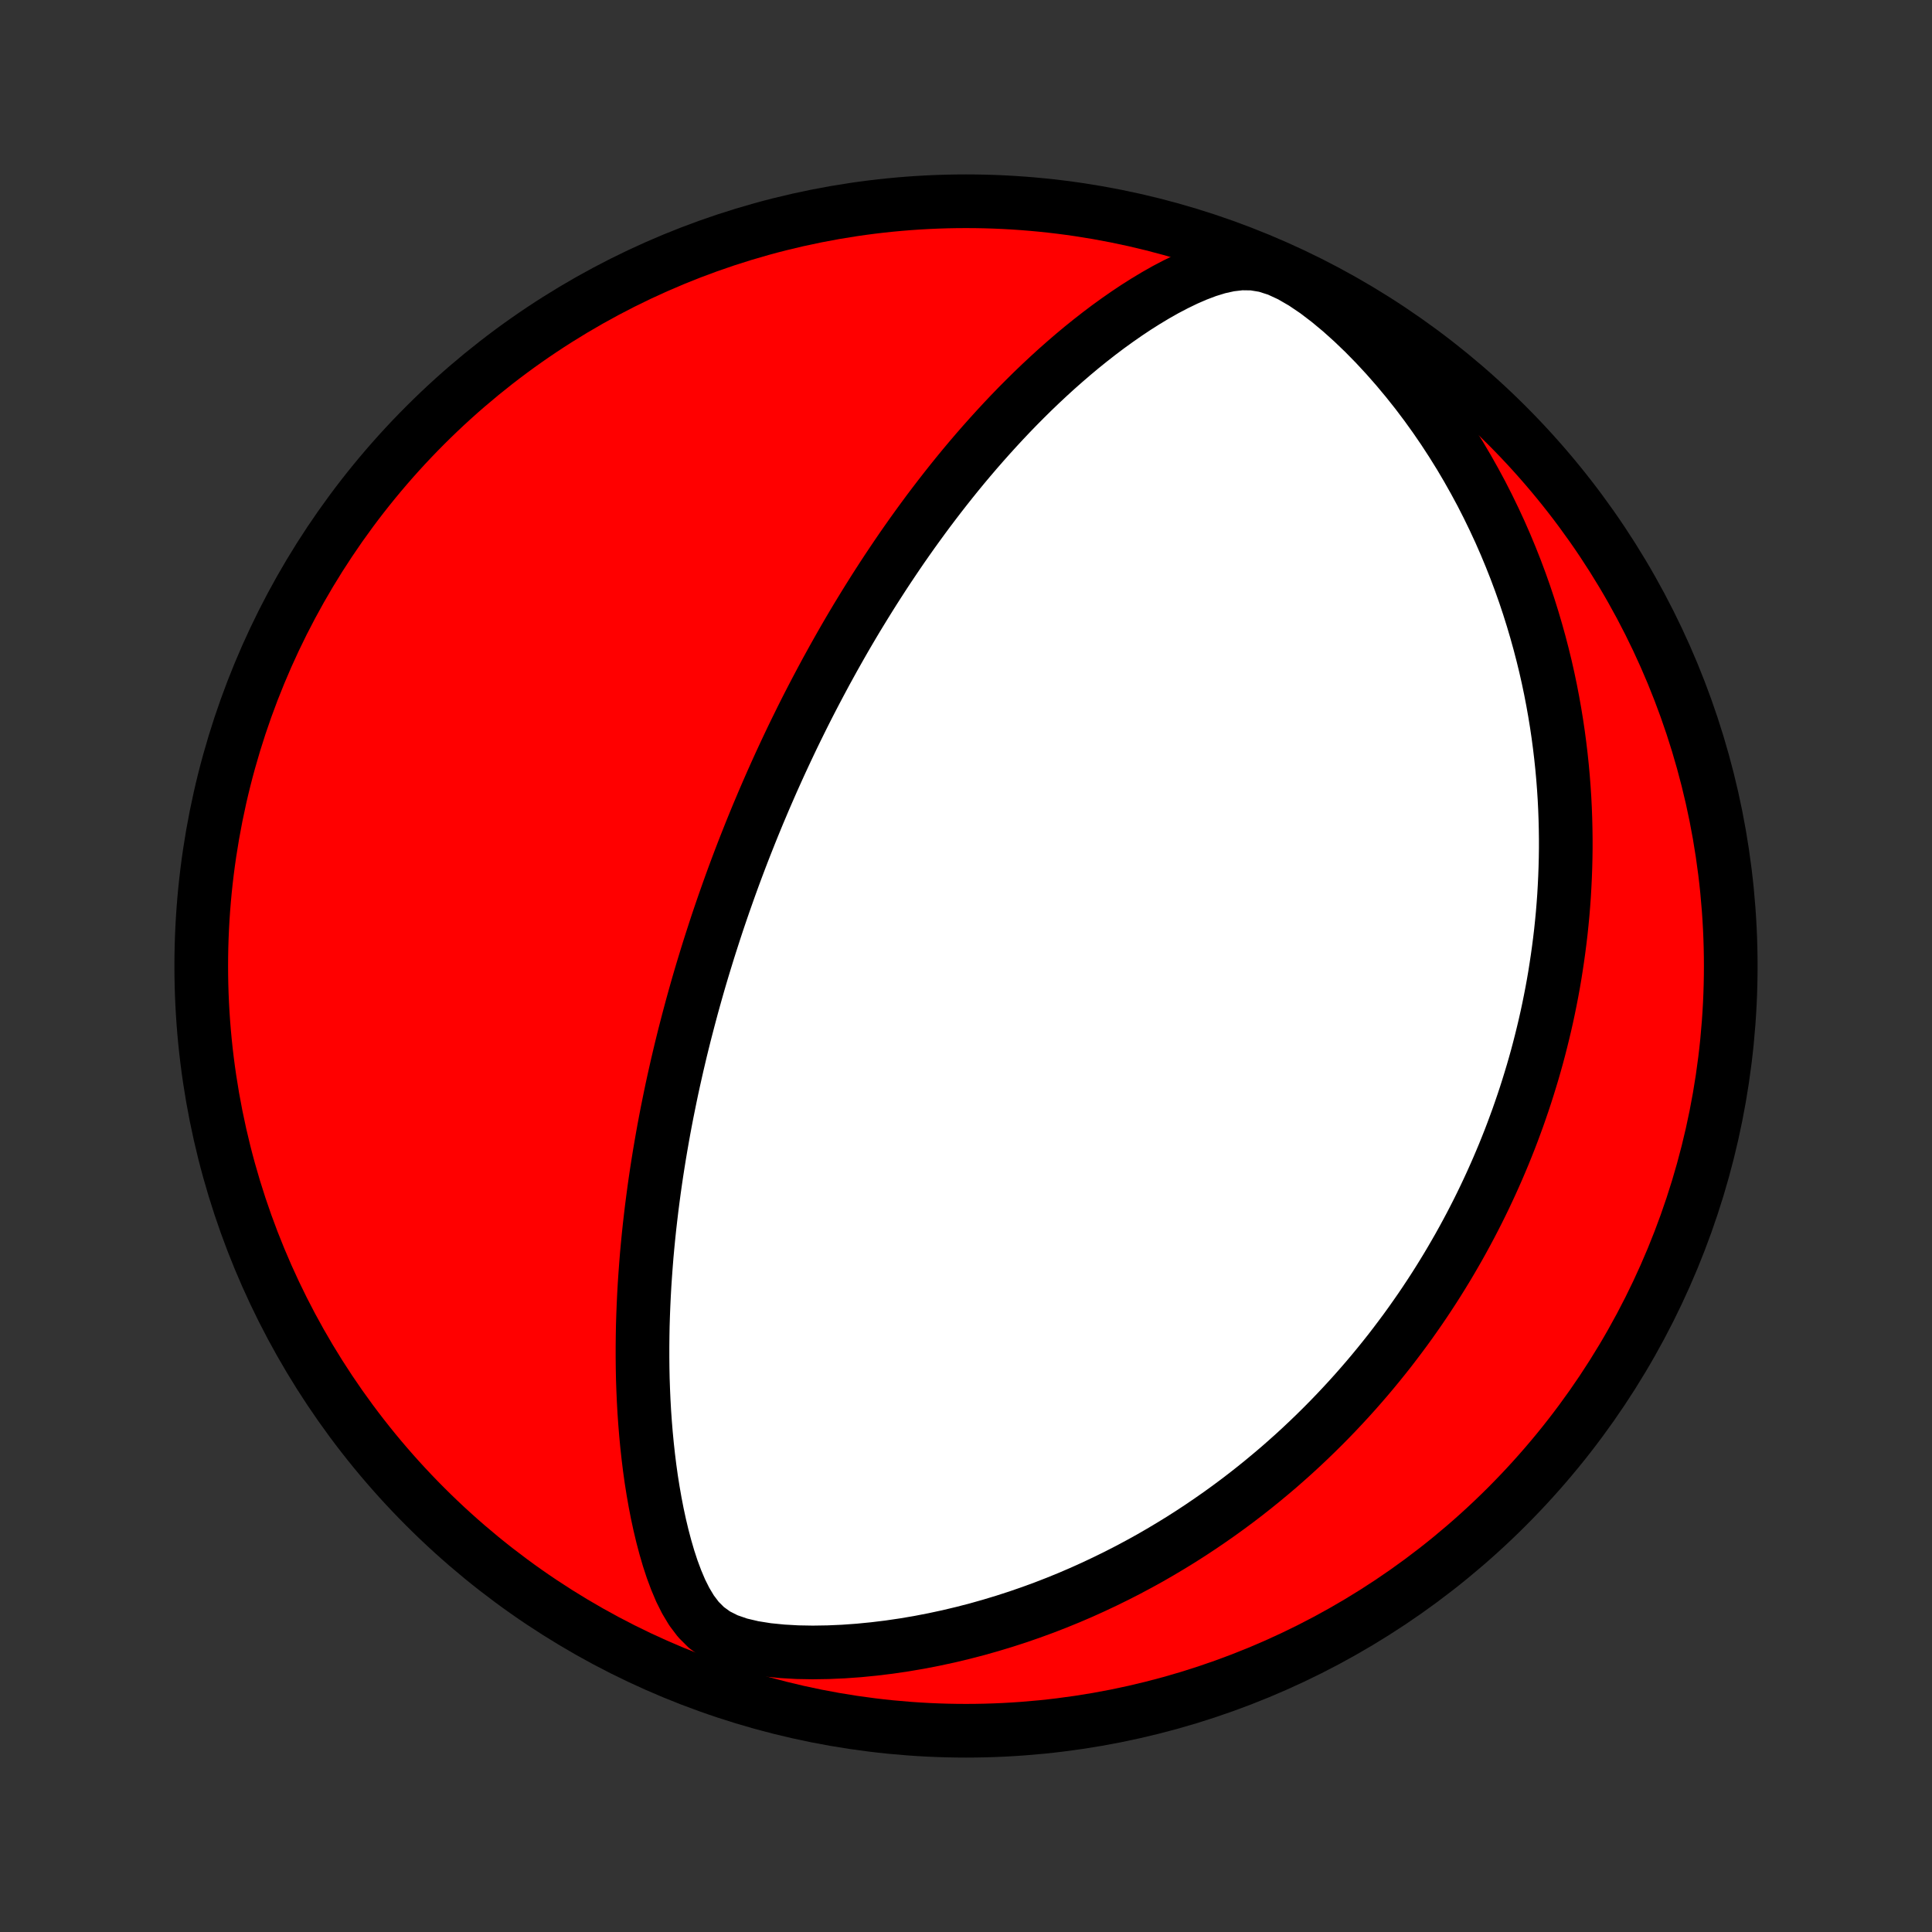 <?xml version="1.0" encoding="utf-8" standalone="no"?>
<!DOCTYPE svg PUBLIC "-//W3C//DTD SVG 1.1//EN"
  "http://www.w3.org/Graphics/SVG/1.1/DTD/svg11.dtd">
<!-- Created with matplotlib (http://matplotlib.org/) -->
<svg height="72pt" version="1.1" viewBox="0 0 72 72" width="72pt" xmlns="http://www.w3.org/2000/svg" xmlns:xlink="http://www.w3.org/1999/xlink">
 <rect x="0" y="0" width="72" height="72" fill="#333333" stroke="none"/>
 <defs>
  <style type="text/css">
*{stroke-linecap:butt;stroke-linejoin:round;}
  </style>
 </defs>
 <g id="figure_1">
  <g id="patch_1">
   <path d="
M0 72
L72 72
L72 0
L0 0
z
" style="fill:none;"/>
  </g>
  <g id="axes_1">
   <g id="PatchCollection_1">
    <defs>
     <path d="
M36 -7.5
C43.558 -7.5 50.808 -10.503 56.153 -15.848
C61.497 -21.192 64.5 -28.442 64.5 -36
C64.5 -43.558 61.497 -50.808 56.153 -56.153
C50.808 -61.497 43.558 -64.5 36 -64.5
C28.442 -64.5 21.192 -61.497 15.848 -56.153
C10.503 -50.808 7.5 -43.558 7.5 -36
C7.5 -28.442 10.503 -21.192 15.848 -15.848
C21.192 -10.503 28.442 -7.5 36 -7.5
z
" id="C0_0_a811fe30f3"/>
     <path d="
M27.783 -40.501
L27.69 -40.263
L27.598 -40.024
L27.507 -39.784
L27.417 -39.544
L27.328 -39.304
L27.24 -39.062
L27.153 -38.82
L27.067 -38.577
L26.981 -38.333
L26.896 -38.087
L26.812 -37.841
L26.729 -37.594
L26.647 -37.345
L26.566 -37.095
L26.485 -36.844
L26.405 -36.592
L26.326 -36.337
L26.248 -36.082
L26.17 -35.825
L26.093 -35.566
L26.017 -35.305
L25.942 -35.042
L25.868 -34.778
L25.794 -34.511
L25.722 -34.243
L25.65 -33.972
L25.579 -33.699
L25.508 -33.424
L25.439 -33.146
L25.37 -32.866
L25.303 -32.583
L25.236 -32.298
L25.171 -32.01
L25.106 -31.72
L25.042 -31.426
L24.98 -31.13
L24.919 -30.83
L24.858 -30.528
L24.799 -30.222
L24.741 -29.913
L24.685 -29.601
L24.63 -29.286
L24.576 -28.967
L24.524 -28.645
L24.473 -28.319
L24.424 -27.989
L24.377 -27.656
L24.332 -27.32
L24.288 -26.979
L24.247 -26.635
L24.207 -26.287
L24.17 -25.935
L24.135 -25.579
L24.102 -25.22
L24.073 -24.856
L24.046 -24.489
L24.021 -24.118
L24 -23.743
L23.982 -23.364
L23.967 -22.982
L23.955 -22.595
L23.948 -22.205
L23.944 -21.812
L23.944 -21.415
L23.948 -21.015
L23.956 -20.612
L23.97 -20.206
L23.988 -19.797
L24.011 -19.385
L24.04 -18.97
L24.074 -18.554
L24.114 -18.135
L24.16 -17.715
L24.212 -17.294
L24.271 -16.871
L24.338 -16.448
L24.412 -16.025
L24.494 -15.602
L24.585 -15.18
L24.685 -14.76
L24.795 -14.343
L24.916 -13.928
L25.05 -13.519
L25.2 -13.117
L25.366 -12.724
L25.556 -12.345
L25.773 -11.983
L26.027 -11.647
L26.328 -11.346
L26.684 -11.089
L27.098 -10.88
L27.564 -10.719
L28.069 -10.6
L28.603 -10.515
L29.156 -10.46
L29.719 -10.428
L30.289 -10.418
L30.862 -10.427
L31.435 -10.452
L32.007 -10.493
L32.575 -10.549
L33.14 -10.618
L33.699 -10.7
L34.253 -10.794
L34.8 -10.9
L35.34 -11.016
L35.873 -11.143
L36.399 -11.279
L36.916 -11.425
L37.425 -11.579
L37.926 -11.741
L38.418 -11.911
L38.902 -12.088
L39.376 -12.272
L39.842 -12.462
L40.299 -12.658
L40.746 -12.86
L41.185 -13.067
L41.615 -13.278
L42.037 -13.494
L42.449 -13.714
L42.853 -13.937
L43.248 -14.165
L43.634 -14.395
L44.013 -14.628
L44.383 -14.864
L44.744 -15.102
L45.098 -15.343
L45.444 -15.585
L45.782 -15.829
L46.113 -16.075
L46.436 -16.322
L46.752 -16.571
L47.061 -16.821
L47.363 -17.072
L47.659 -17.323
L47.947 -17.576
L48.23 -17.829
L48.506 -18.083
L48.775 -18.337
L49.039 -18.592
L49.297 -18.847
L49.549 -19.102
L49.796 -19.358
L50.037 -19.614
L50.273 -19.87
L50.504 -20.126
L50.73 -20.383
L50.951 -20.639
L51.167 -20.896
L51.379 -21.153
L51.586 -21.41
L51.789 -21.666
L51.987 -21.924
L52.181 -22.181
L52.372 -22.438
L52.558 -22.695
L52.74 -22.953
L52.919 -23.21
L53.094 -23.468
L53.265 -23.726
L53.433 -23.984
L53.597 -24.242
L53.758 -24.501
L53.916 -24.76
L54.07 -25.019
L54.221 -25.279
L54.37 -25.539
L54.515 -25.8
L54.657 -26.061
L54.797 -26.323
L54.933 -26.585
L55.067 -26.848
L55.198 -27.112
L55.326 -27.376
L55.451 -27.641
L55.574 -27.907
L55.694 -28.174
L55.812 -28.442
L55.927 -28.711
L56.04 -28.981
L56.15 -29.253
L56.258 -29.525
L56.363 -29.799
L56.465 -30.074
L56.566 -30.35
L56.663 -30.628
L56.759 -30.908
L56.852 -31.189
L56.942 -31.471
L57.03 -31.756
L57.116 -32.042
L57.199 -32.33
L57.28 -32.62
L57.358 -32.913
L57.433 -33.207
L57.506 -33.503
L57.577 -33.802
L57.645 -34.103
L57.71 -34.407
L57.772 -34.713
L57.832 -35.021
L57.889 -35.333
L57.943 -35.647
L57.993 -35.964
L58.041 -36.283
L58.086 -36.606
L58.128 -36.932
L58.167 -37.261
L58.202 -37.594
L58.234 -37.929
L58.262 -38.268
L58.287 -38.611
L58.307 -38.957
L58.324 -39.307
L58.337 -39.661
L58.346 -40.018
L58.351 -40.379
L58.351 -40.745
L58.346 -41.114
L58.337 -41.487
L58.323 -41.864
L58.304 -42.246
L58.279 -42.632
L58.249 -43.022
L58.213 -43.417
L58.171 -43.816
L58.123 -44.219
L58.069 -44.627
L58.008 -45.039
L57.94 -45.455
L57.865 -45.876
L57.783 -46.301
L57.693 -46.73
L57.595 -47.164
L57.488 -47.602
L57.373 -48.044
L57.249 -48.489
L57.116 -48.939
L56.974 -49.392
L56.822 -49.849
L56.659 -50.309
L56.486 -50.772
L56.302 -51.237
L56.107 -51.706
L55.901 -52.176
L55.682 -52.649
L55.452 -53.123
L55.21 -53.598
L54.954 -54.073
L54.686 -54.549
L54.405 -55.025
L54.11 -55.499
L53.802 -55.972
L53.48 -56.442
L53.144 -56.91
L52.794 -57.374
L52.43 -57.832
L52.052 -58.285
L51.66 -58.731
L51.255 -59.168
L50.836 -59.595
L50.404 -60.009
L49.96 -60.408
L49.505 -60.786
L49.04 -61.14
L48.568 -61.459
L48.093 -61.734
L47.62 -61.953
L47.153 -62.102
L46.697 -62.177
L46.254 -62.183
L45.823 -62.133
L45.404 -62.04
L44.995 -61.914
L44.594 -61.762
L44.2 -61.591
L43.815 -61.404
L43.435 -61.205
L43.063 -60.994
L42.697 -60.774
L42.337 -60.546
L41.983 -60.31
L41.636 -60.068
L41.294 -59.821
L40.959 -59.568
L40.63 -59.311
L40.306 -59.05
L39.989 -58.785
L39.678 -58.517
L39.372 -58.247
L39.073 -57.974
L38.779 -57.699
L38.491 -57.423
L38.209 -57.145
L37.932 -56.866
L37.661 -56.586
L37.395 -56.305
L37.135 -56.024
L36.88 -55.743
L36.63 -55.462
L36.385 -55.181
L36.145 -54.9
L35.91 -54.62
L35.68 -54.34
L35.455 -54.061
L35.234 -53.782
L35.018 -53.505
L34.806 -53.228
L34.598 -52.953
L34.395 -52.678
L34.196 -52.405
L34 -52.133
L33.809 -51.862
L33.621 -51.593
L33.437 -51.324
L33.257 -51.057
L33.08 -50.792
L32.906 -50.527
L32.736 -50.264
L32.569 -50.003
L32.405 -49.742
L32.244 -49.483
L32.086 -49.225
L31.93 -48.969
L31.778 -48.714
L31.628 -48.46
L31.481 -48.207
L31.337 -47.956
L31.195 -47.705
L31.055 -47.456
L30.918 -47.207
L30.782 -46.96
L30.65 -46.714
L30.519 -46.468
L30.39 -46.224
L30.263 -45.98
L30.138 -45.738
L30.015 -45.496
L29.894 -45.255
L29.775 -45.014
L29.657 -44.774
L29.541 -44.535
L29.427 -44.296
L29.314 -44.057
L29.203 -43.819
L29.093 -43.582
L28.985 -43.345
L28.878 -43.108
L28.772 -42.871
L28.668 -42.634
L28.565 -42.397
L28.463 -42.161
L28.363 -41.924
L28.263 -41.688
L28.165 -41.451
L28.068 -41.214
L27.972 -40.977
z
" id="C0_1_92576613e0"/>
    </defs>
    <g clip-path="url(#p1bffca34e9)">
     <use style="fill:#ff0000;stroke:#000000;stroke-width:2.0;" x="0.0" xlink:href="#C0_0_a811fe30f3" y="72.0"/>
    </g>
    <g clip-path="url(#p1bffca34e9)">
     <use style="fill:#ffffff;stroke:#000000;stroke-width:2.0;" x="0.0" xlink:href="#C0_1_92576613e0" y="72.0"/>
    </g>
   </g>
  </g>
 </g>
 <defs>
  <clipPath id="p1bffca34e9">
   <rect height="72.0" width="72.0" x="0.0" y="0.0"/>
  </clipPath>
 </defs>
</svg>
